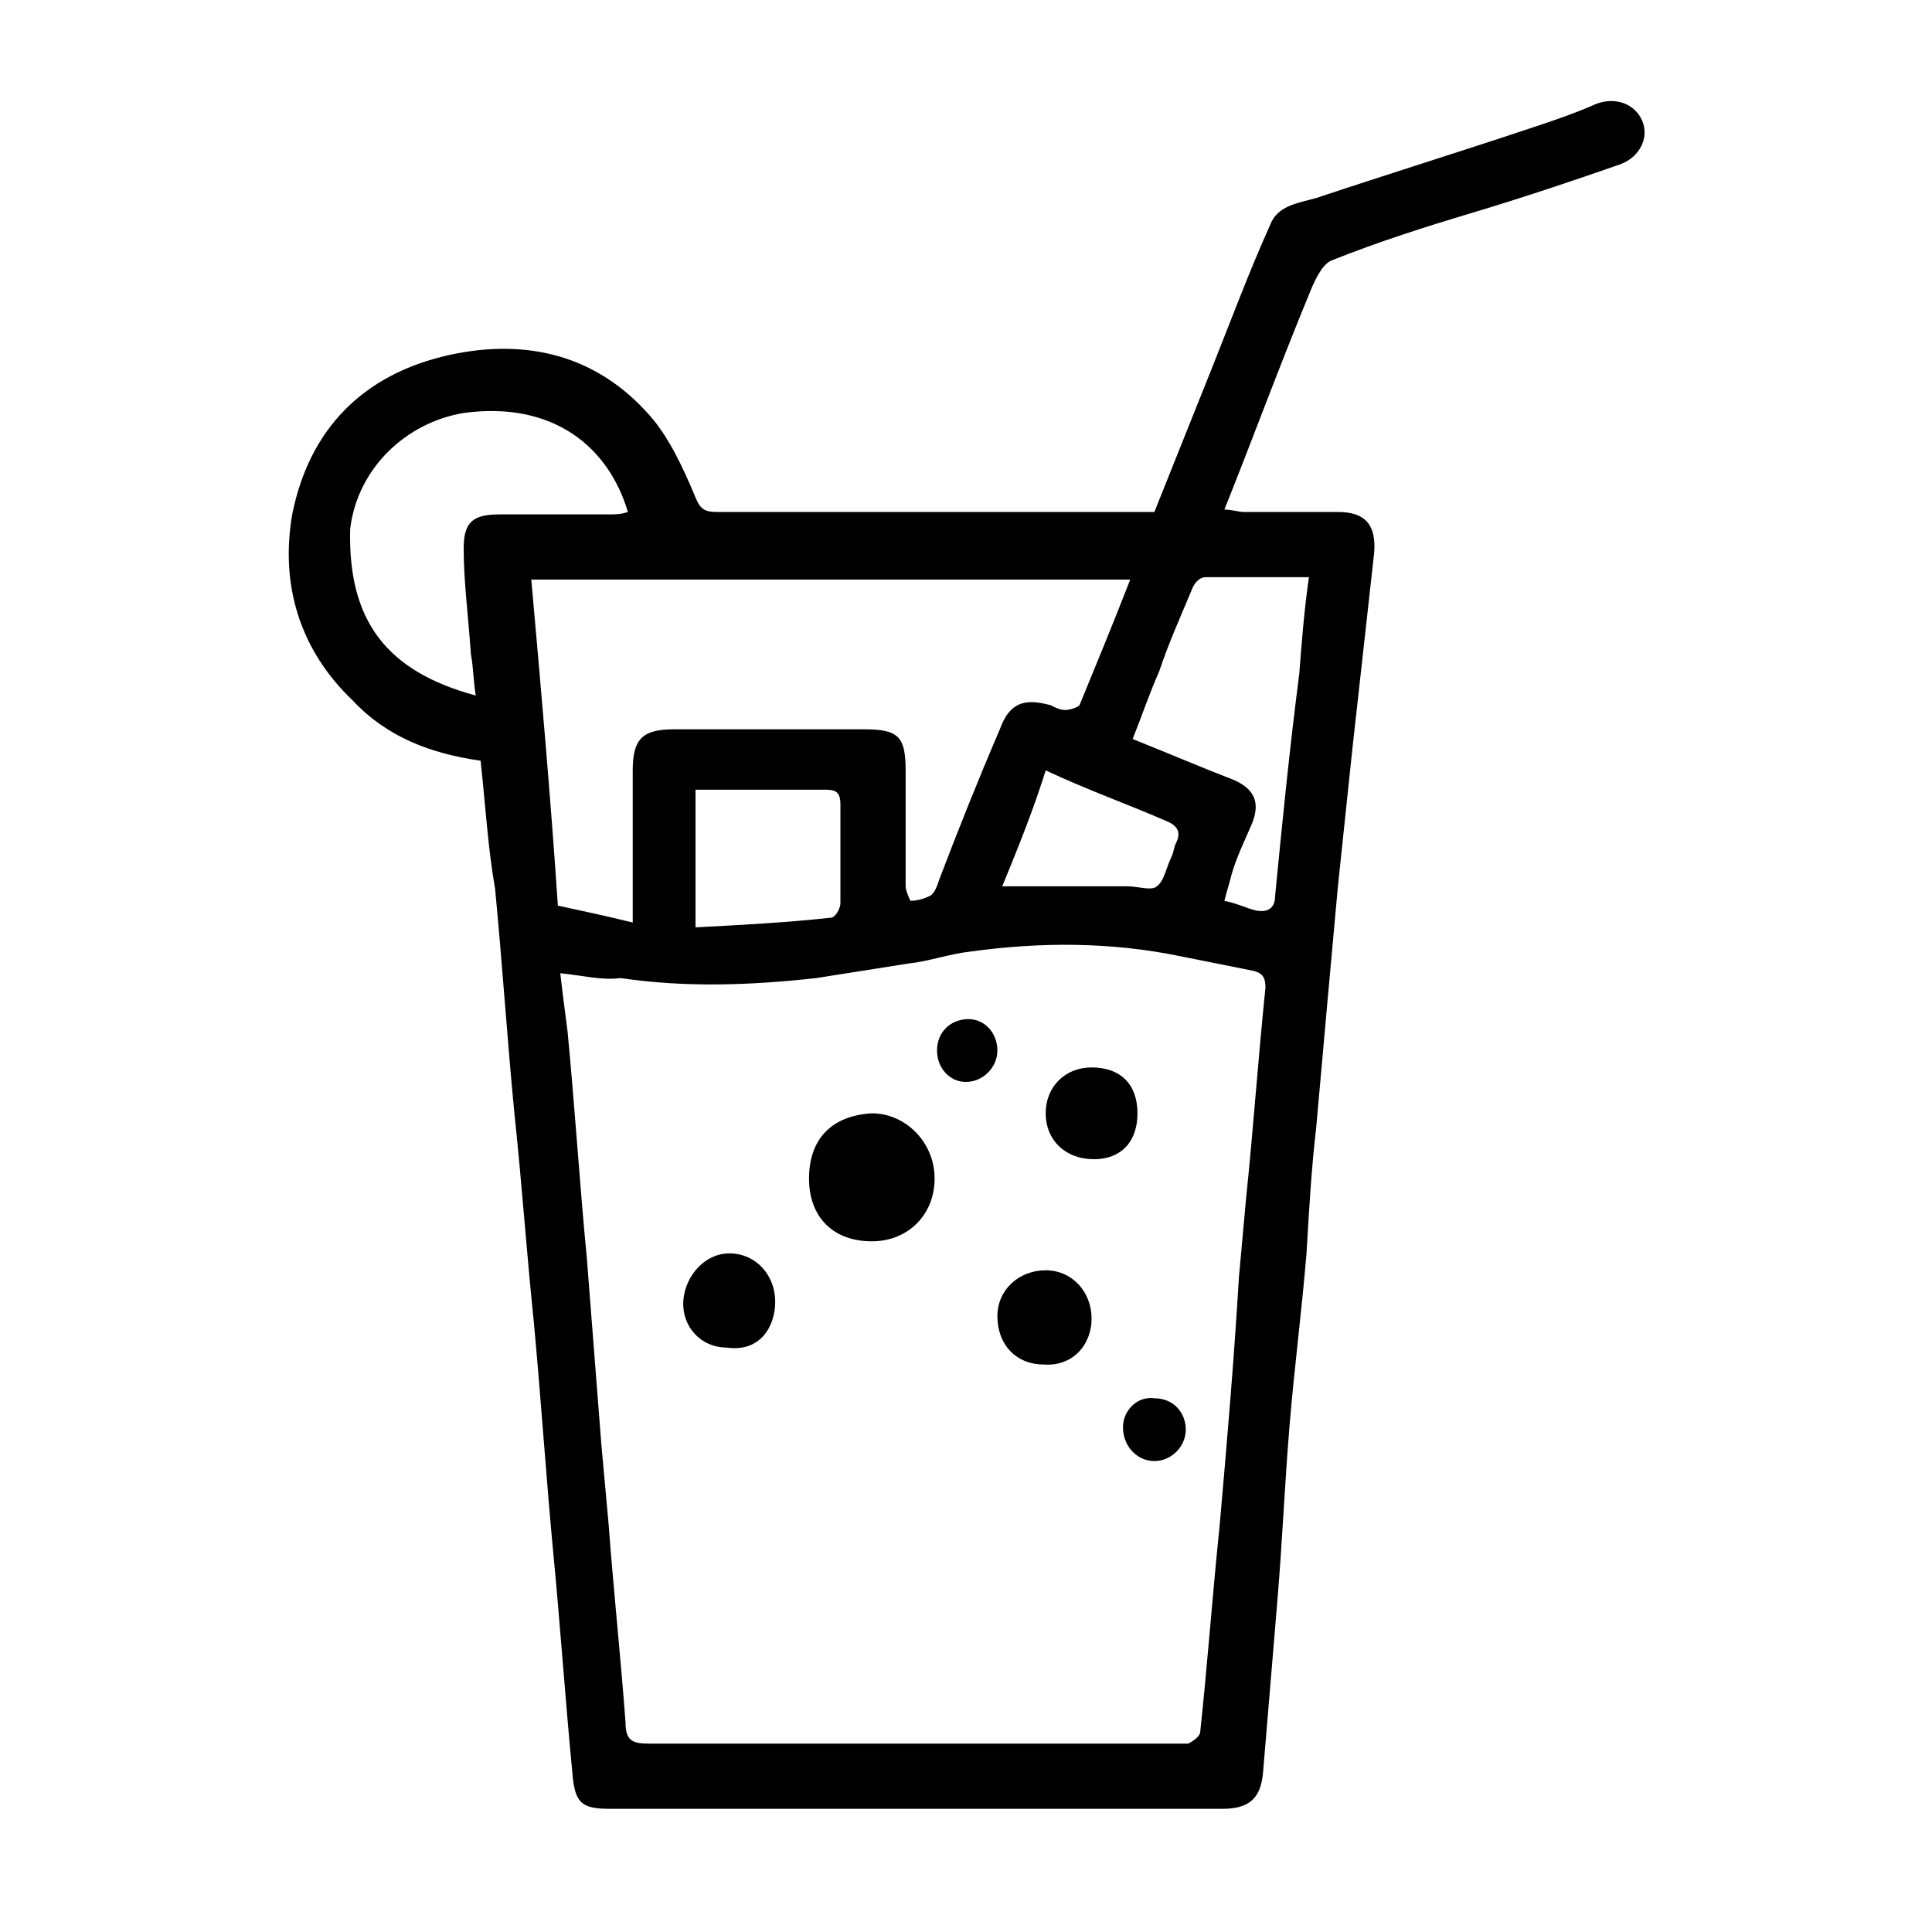 <?xml version="1.0" encoding="utf-8"?>
<!-- Generator: Adobe Illustrator 27.1.1, SVG Export Plug-In . SVG Version: 6.00 Build 0)  -->
<svg version="1.1" id="Capa_1" xmlns="http://www.w3.org/2000/svg" xmlns:xlink="http://www.w3.org/1999/xlink" x="0px" y="0px"
	 viewBox="0 0 80 80" style="enable-background:new 0 0 80 80;" xml:space="preserve">
<g>
	<path d="M19.9,31.5c-2.1-0.3-3.9-1-5.3-2.5c-2.2-2.1-3-4.8-2.5-7.7c0.7-3.5,2.9-5.8,6.5-6.6c3.2-0.7,6.1,0,8.3,2.5
		c0.8,0.9,1.4,2.2,1.9,3.4c0.2,0.5,0.4,0.6,0.9,0.6c3.3,0,6.6,0,9.9,0c2.7,0,5.5,0,8.2,0c0.8-2,1.6-4,2.4-6c0.8-2,1.5-3.9,2.4-5.9
		c0.3-0.8,1.2-0.9,1.9-1.1c3-1,5.9-1.9,8.9-2.9c0.9-0.3,1.8-0.6,2.7-1c0.8-0.3,1.6,0,1.9,0.7c0.3,0.7-0.1,1.5-0.9,1.8
		c-2,0.7-4.1,1.4-6.1,2c-2,0.6-3.9,1.2-5.9,2c-0.4,0.2-0.7,0.9-0.9,1.4c-1.2,2.9-2.3,5.9-3.5,8.9c0.3,0,0.6,0.1,0.8,0.1
		c1.3,0,2.6,0,3.9,0c1.1,0,1.6,0.5,1.5,1.7c-0.3,2.7-0.6,5.4-0.9,8.1c-0.2,1.9-0.4,3.8-0.6,5.7c-0.3,3.3-0.6,6.6-0.9,10
		c-0.2,1.7-0.3,3.5-0.4,5.2c-0.2,2.4-0.5,4.7-0.7,7.1c-0.2,2.4-0.3,4.8-0.5,7.2c-0.2,2.4-0.4,4.8-0.6,7.2c-0.1,1.1-0.6,1.5-1.7,1.5
		c-8.4,0-16.9,0-25.3,0c-1.2,0-1.5-0.2-1.6-1.5c-0.3-3.1-0.5-6.1-0.8-9.2c-0.3-3.2-0.5-6.3-0.8-9.5c-0.3-2.9-0.5-5.8-0.8-8.6
		c-0.3-3.1-0.5-6.2-0.8-9.3C20.2,35.1,20.1,33.3,19.9,31.5z M23.2,40.3c0.1,0.9,0.2,1.6,0.3,2.4c0.3,3.1,0.5,6.3,0.8,9.4
		c0.2,2.6,0.4,5.1,0.6,7.7c0.1,1.1,0.2,2.2,0.3,3.3c0.2,2.7,0.5,5.5,0.7,8.2c0,0.8,0.3,0.9,1,0.9c7.3,0,14.6,0,21.9,0
		c0.1,0,0.3,0,0.4,0c0.2-0.1,0.5-0.3,0.5-0.5c0.3-2.8,0.5-5.6,0.8-8.5c0.3-3.4,0.6-6.9,0.8-10.3c0.1-1.1,0.2-2.2,0.3-3.3
		c0.3-2.9,0.5-5.8,0.8-8.7c0-0.4-0.1-0.6-0.5-0.7c-1-0.2-2-0.4-3-0.6c-2.9-0.6-5.8-0.6-8.7-0.2c-0.9,0.1-1.7,0.4-2.6,0.5
		c-1.3,0.2-2.5,0.4-3.8,0.6c-2.7,0.3-5.4,0.4-8.1,0C24.9,40.6,24.2,40.4,23.2,40.3z M26.2,38.2c0-0.5,0-0.8,0-1c0-1.8,0-3.5,0-5.3
		c0-1.3,0.4-1.7,1.7-1.7c2.6,0,5.3,0,7.9,0c1.4,0,1.7,0.3,1.7,1.7c0,1.6,0,3.2,0,4.8c0,0.2,0.2,0.6,0.2,0.6c0.3,0,0.6-0.1,0.8-0.2
		c0.2-0.1,0.3-0.4,0.4-0.7c0.8-2.1,1.6-4.1,2.5-6.2c0.4-1.1,1-1.3,2.1-1c0.2,0.1,0.4,0.2,0.6,0.2c0.2,0,0.5-0.1,0.6-0.2
		c0.7-1.7,1.4-3.4,2.1-5.2c-8.3,0-16.5,0-24.8,0c0.4,4.5,0.8,9,1.1,13.5C24,37.7,25,37.9,26.2,38.2z M19.7,28.8
		c-0.1-0.6-0.1-1.2-0.2-1.7c-0.1-1.5-0.3-3-0.3-4.4c0-1.1,0.4-1.4,1.5-1.4c1.5,0,3,0,4.5,0c0.3,0,0.5,0,0.8-0.1
		c-0.8-2.7-3.1-4.6-6.8-4.1c-2.4,0.4-4.4,2.3-4.7,4.8C14.4,25.7,16,27.8,19.7,28.8z M54.2,23.9c-1.6,0-2.9,0-4.3,0
		c-0.2,0-0.4,0.2-0.5,0.4c-0.5,1.2-1,2.3-1.4,3.5c-0.4,0.9-0.7,1.8-1.1,2.8c1.5,0.6,2.9,1.2,4.2,1.7c0.9,0.4,1.1,1,0.7,1.9
		c-0.3,0.7-0.6,1.3-0.8,2c-0.1,0.4-0.2,0.7-0.3,1.1c0.5,0.1,0.9,0.3,1.3,0.4c0.5,0.1,0.8-0.1,0.8-0.6c0.3-3.1,0.6-6.1,1-9.2
		C53.9,26.6,54,25.3,54.2,23.9z M28.8,38.4c1.9-0.1,3.8-0.2,5.6-0.4c0.2,0,0.4-0.4,0.4-0.6c0-1.4,0-2.7,0-4.1c0-0.5-0.2-0.6-0.6-0.6
		c-1.2,0-2.3,0-3.5,0c-0.6,0-1.2,0-1.9,0C28.8,34.6,28.8,36.4,28.8,38.4z M41.5,36.7c0.4,0,0.7,0,1,0c1.4,0,2.8,0,4.2,0
		c0.4,0,1,0.2,1.2,0c0.3-0.2,0.4-0.8,0.6-1.2c0.1-0.2,0.1-0.4,0.2-0.6c0.2-0.4,0.1-0.7-0.4-0.9c-1.6-0.7-3.3-1.3-5-2.1
		C42.8,33.5,42.2,35,41.5,36.7z"/>
	<path d="M36.1,46.1c1.4,0,2.6,1.2,2.6,2.7c0,1.5-1.1,2.6-2.6,2.6c-1.6,0-2.6-1-2.6-2.6C33.5,47.2,34.4,46.2,36.1,46.1z"/>
	<path d="M43.2,56.5c-1.1,0-1.9-0.8-1.9-2c0-1.1,0.9-1.9,2-1.9c1.1,0,1.9,0.9,1.9,2C45.2,55.7,44.4,56.6,43.2,56.5z"/>
	<path d="M30.1,55.8c-1.1,0-1.9-0.9-1.8-2c0.1-1,0.9-1.9,1.9-1.9c1.1,0,1.9,0.9,1.9,2C32.1,54.9,31.5,56,30.1,55.8z"/>
	<path d="M47.1,46.1c0,1.2-0.7,1.9-1.8,1.9c-1.2,0-2-0.8-2-1.9c0-1.1,0.8-1.9,1.9-1.9C46.4,44.2,47.1,44.9,47.1,46.1z"/>
	<path d="M41.3,43.5c0,0.7-0.6,1.3-1.3,1.3c-0.7,0-1.2-0.6-1.2-1.3c0-0.8,0.6-1.3,1.3-1.3C40.8,42.2,41.3,42.8,41.3,43.5z"/>
	<path d="M49.1,59.2c0,0.7-0.6,1.3-1.3,1.3c-0.7,0-1.3-0.6-1.3-1.4c0-0.7,0.6-1.3,1.3-1.2C48.6,57.9,49.1,58.5,49.1,59.2z"/>
</g>
</svg>
